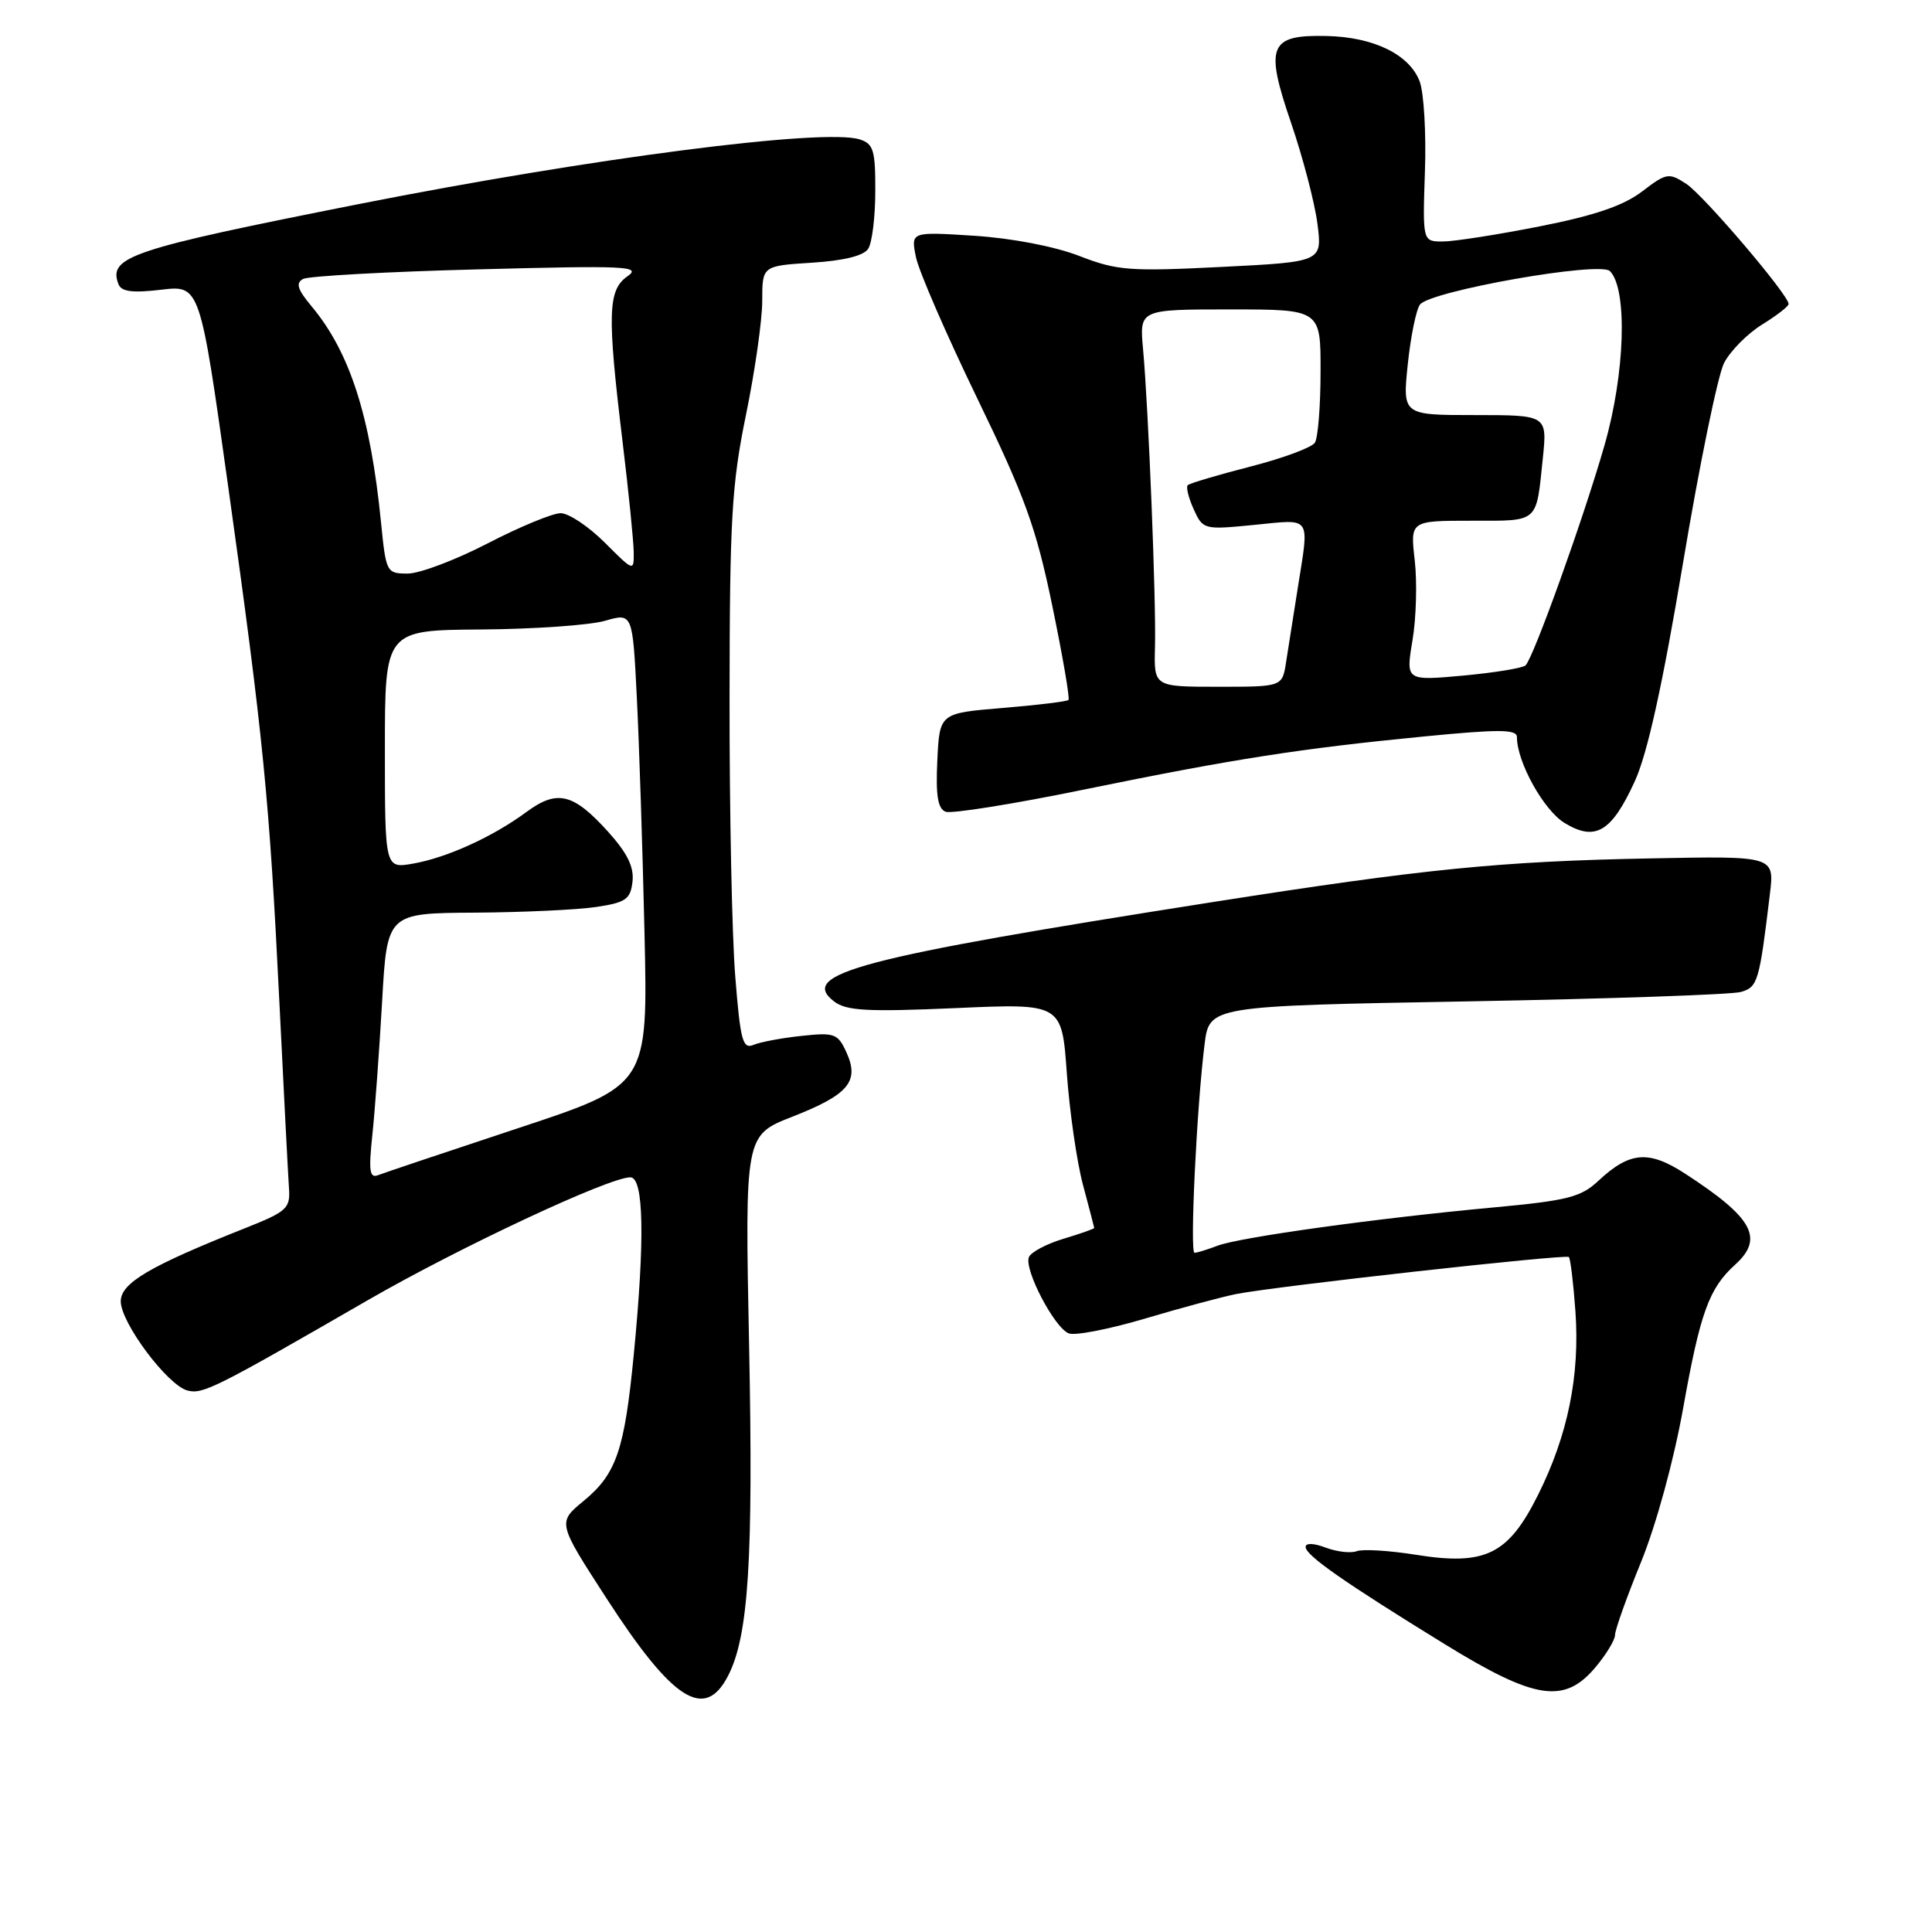 <?xml version="1.0" encoding="UTF-8" standalone="no"?>
<!DOCTYPE svg PUBLIC "-//W3C//DTD SVG 1.1//EN" "http://www.w3.org/Graphics/SVG/1.1/DTD/svg11.dtd" >
<svg xmlns="http://www.w3.org/2000/svg" xmlns:xlink="http://www.w3.org/1999/xlink" version="1.1" viewBox="0 0 256 256">
 <g >
 <path fill="currentColor"
d=" M 96.47 222.06 C 99.18 216.81 99.83 206.74 99.26 178.33 C 98.70 150.43 98.70 150.43 104.99 147.97 C 112.44 145.05 113.91 143.30 112.16 139.45 C 111.02 136.95 110.58 136.79 106.22 137.26 C 103.62 137.53 100.76 138.07 99.85 138.45 C 98.41 139.05 98.10 137.90 97.42 129.32 C 96.99 123.92 96.65 107.35 96.67 92.50 C 96.69 68.84 96.95 64.20 98.84 55.00 C 100.03 49.22 101.00 42.41 101.00 39.87 C 101.00 35.23 101.00 35.23 107.57 34.81 C 111.84 34.54 114.46 33.89 115.05 32.95 C 115.56 32.15 115.98 28.72 115.98 25.32 C 116.00 19.92 115.74 19.05 113.91 18.47 C 109.17 16.97 78.32 20.95 47.50 27.05 C 17.25 33.04 14.30 34.02 15.70 37.66 C 16.08 38.65 17.55 38.84 21.36 38.39 C 26.50 37.78 26.50 37.78 30.26 64.64 C 34.90 97.76 35.70 105.86 37.03 133.00 C 37.61 144.82 38.18 155.82 38.29 157.42 C 38.48 160.12 38.04 160.53 32.50 162.73 C 19.83 167.76 16.00 170.01 16.00 172.43 C 16.00 175.27 22.20 183.56 24.84 184.25 C 26.87 184.78 28.47 183.98 48.72 172.29 C 60.87 165.28 80.69 156.00 83.52 156.00 C 85.31 156.00 85.47 164.14 83.98 179.47 C 82.75 192.16 81.67 195.30 77.36 198.86 C 73.86 201.74 73.86 201.74 80.34 211.75 C 89.14 225.36 93.37 228.06 96.47 222.06 Z  M 211.41 220.92 C 212.83 219.23 214.00 217.30 214.00 216.64 C 214.00 215.97 215.55 211.62 217.45 206.97 C 219.46 202.02 221.79 193.52 223.04 186.52 C 225.29 173.93 226.46 170.70 229.90 167.59 C 233.78 164.08 232.30 161.37 223.28 155.51 C 218.46 152.38 215.95 152.59 211.82 156.44 C 209.48 158.64 207.73 159.08 197.82 160.00 C 182.46 161.42 164.28 163.94 161.31 165.07 C 159.97 165.58 158.61 166.00 158.28 166.00 C 157.64 166.00 158.57 146.67 159.61 138.40 C 160.24 133.30 160.24 133.30 194.37 132.69 C 213.14 132.35 229.48 131.79 230.68 131.44 C 232.92 130.79 233.12 130.10 234.52 118.46 C 235.13 113.42 235.13 113.42 218.81 113.74 C 198.77 114.12 188.70 115.13 160.50 119.56 C 113.82 126.89 105.70 129.03 110.54 132.71 C 112.16 133.94 114.94 134.09 126.60 133.58 C 140.70 132.95 140.70 132.95 141.36 142.22 C 141.73 147.33 142.69 153.97 143.50 157.00 C 144.31 160.03 144.98 162.59 144.99 162.71 C 144.99 162.83 143.15 163.47 140.90 164.15 C 138.64 164.83 136.58 165.93 136.33 166.59 C 135.69 168.25 139.73 175.96 141.62 176.68 C 142.46 177.01 147.05 176.11 151.82 174.69 C 156.60 173.27 162.00 171.82 163.84 171.46 C 169.14 170.42 207.46 166.16 207.88 166.56 C 208.09 166.76 208.48 169.99 208.75 173.74 C 209.36 182.27 207.75 190.17 203.80 198.08 C 199.84 206.01 196.82 207.49 187.58 206.01 C 184.06 205.45 180.55 205.24 179.77 205.54 C 178.98 205.84 177.14 205.62 175.67 205.07 C 174.09 204.47 173.00 204.43 173.00 204.98 C 173.00 206.09 178.09 209.65 191.45 217.87 C 203.42 225.24 207.28 225.83 211.41 220.92 Z  M 216.62 103.52 C 218.29 99.87 220.29 90.82 223.01 74.59 C 225.18 61.61 227.63 49.68 228.45 48.09 C 229.28 46.50 231.54 44.21 233.48 43.01 C 235.41 41.82 237.00 40.59 237.00 40.28 C 237.00 39.08 225.76 25.89 223.45 24.37 C 221.12 22.85 220.82 22.90 217.56 25.39 C 215.10 27.26 211.26 28.57 203.99 30.00 C 198.42 31.10 192.65 32.00 191.18 32.00 C 188.50 32.00 188.50 32.00 188.81 22.73 C 188.99 17.63 188.67 12.26 188.11 10.78 C 186.75 7.22 182.03 4.91 175.80 4.77 C 168.17 4.59 167.57 6.05 171.07 16.27 C 172.62 20.80 174.19 26.79 174.56 29.60 C 175.22 34.70 175.22 34.70 161.86 35.37 C 149.67 35.98 148.02 35.86 143.00 33.91 C 139.74 32.65 134.08 31.56 129.09 31.24 C 120.69 30.70 120.69 30.70 121.36 34.04 C 121.72 35.87 125.38 44.29 129.47 52.74 C 135.82 65.84 137.29 69.90 139.43 80.25 C 140.81 86.93 141.78 92.56 141.58 92.75 C 141.38 92.95 137.46 93.43 132.86 93.81 C 124.50 94.50 124.50 94.50 124.20 100.76 C 123.98 105.40 124.26 107.16 125.30 107.56 C 126.06 107.85 134.30 106.54 143.59 104.63 C 163.57 100.54 172.25 99.19 188.75 97.58 C 198.69 96.61 201.00 96.63 201.00 97.67 C 201.00 100.97 204.55 107.37 207.32 109.05 C 211.39 111.53 213.54 110.25 216.62 103.52 Z  M 49.34 150.38 C 49.68 147.15 50.26 139.21 50.63 132.75 C 51.29 121.00 51.29 121.00 62.90 120.93 C 69.28 120.89 76.53 120.55 79.00 120.18 C 82.93 119.59 83.54 119.16 83.81 116.82 C 84.03 114.88 83.13 113.04 80.55 110.18 C 75.95 105.10 73.83 104.59 69.76 107.59 C 65.30 110.88 59.24 113.64 54.75 114.43 C 51.00 115.09 51.00 115.09 51.00 99.30 C 51.00 83.50 51.00 83.50 63.75 83.41 C 70.76 83.36 78.15 82.84 80.16 82.26 C 83.82 81.21 83.82 81.21 84.38 92.36 C 84.69 98.49 85.15 112.57 85.40 123.65 C 85.86 143.80 85.86 143.80 68.68 149.48 C 59.23 152.61 50.87 155.41 50.11 155.71 C 48.97 156.16 48.83 155.18 49.34 150.38 Z  M 50.49 69.25 C 49.09 55.14 46.37 46.67 41.28 40.58 C 39.41 38.34 39.15 37.50 40.17 36.96 C 40.90 36.58 51.35 36.00 63.39 35.69 C 83.03 35.17 85.06 35.27 83.14 36.61 C 80.54 38.44 80.44 41.54 82.49 58.50 C 83.29 65.10 83.95 71.68 83.97 73.13 C 84.00 75.76 83.99 75.75 80.12 71.88 C 77.98 69.75 75.36 68.00 74.29 68.00 C 73.23 68.00 68.87 69.80 64.62 72.00 C 60.37 74.20 55.60 76.00 54.03 76.00 C 51.22 76.00 51.15 75.86 50.49 69.25 Z  M 153.04 85.75 C 153.21 79.77 152.18 54.14 151.46 46.25 C 150.98 41.00 150.98 41.00 162.99 41.00 C 175.00 41.00 175.00 41.00 174.98 49.25 C 174.98 53.79 174.64 58.02 174.23 58.66 C 173.82 59.30 169.96 60.73 165.66 61.83 C 161.35 62.94 157.62 64.04 157.38 64.29 C 157.13 64.54 157.49 65.97 158.17 67.48 C 159.40 70.18 159.51 70.21 166.21 69.55 C 173.90 68.79 173.50 68.20 171.96 77.92 C 171.39 81.54 170.69 85.96 170.41 87.75 C 169.91 91.00 169.91 91.00 161.40 91.00 C 152.90 91.00 152.90 91.00 153.04 85.75 Z  M 187.16 84.86 C 187.66 81.91 187.79 77.14 187.46 74.25 C 186.86 69.00 186.86 69.00 194.96 69.00 C 203.99 69.00 203.53 69.40 204.43 60.75 C 205.02 55.00 205.02 55.00 195.43 55.00 C 185.84 55.00 185.84 55.00 186.54 48.25 C 186.93 44.54 187.66 40.98 188.16 40.35 C 189.60 38.54 211.99 34.59 213.32 35.92 C 215.68 38.28 215.34 49.48 212.61 58.98 C 209.86 68.59 203.24 87.04 202.15 88.16 C 201.79 88.52 198.07 89.13 193.88 89.52 C 186.27 90.21 186.27 90.21 187.16 84.86 Z "/>
</g>
</svg>